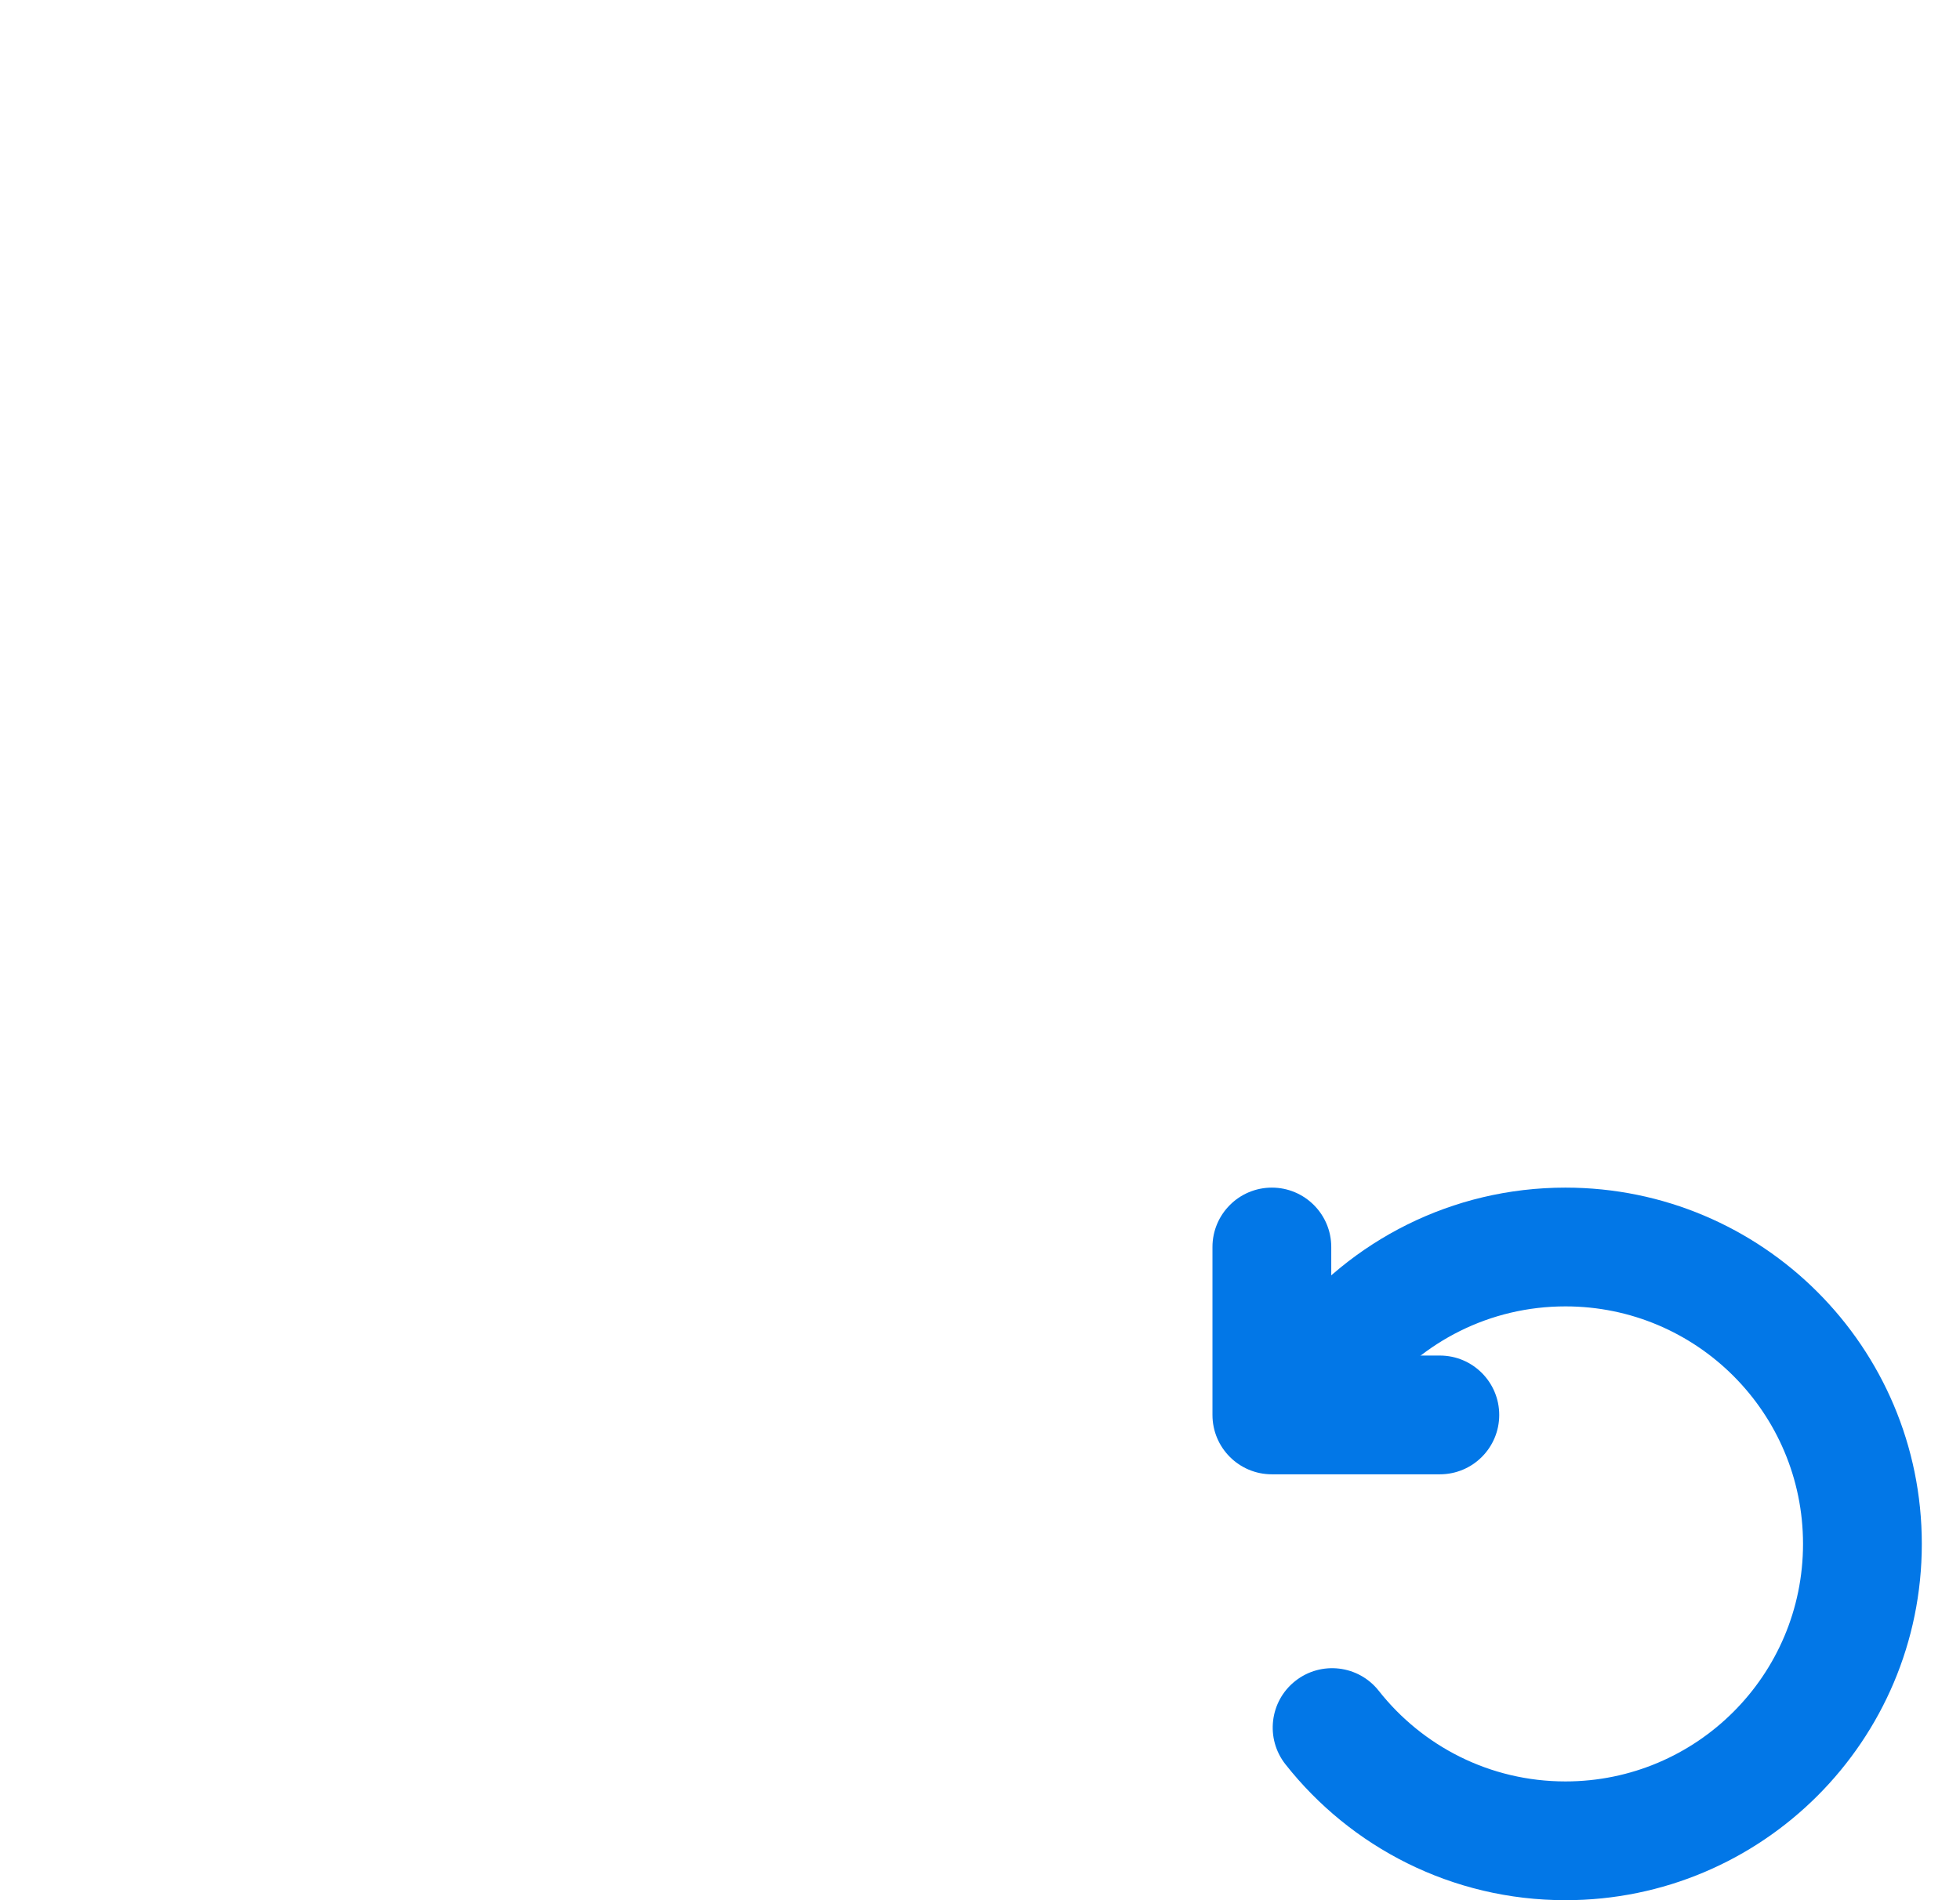 <svg width="33" height="32" viewBox="0 0 33 32" fill="none" xmlns="http://www.w3.org/2000/svg">
    <path fill-rule="evenodd" clip-rule="evenodd" d="M21.809 28.308C22.243 27.966 22.872 28.04 23.214 28.474C23.948 29.405 25.083 30 26.357 30C28.566 30 30.357 28.209 30.357 26C30.357 23.791 28.566 22 26.357 22C25.083 22 23.948 22.595 23.214 23.526C22.872 23.96 22.243 24.034 21.809 23.692C21.376 23.351 21.301 22.722 21.643 22.288C22.74 20.896 24.444 20 26.357 20C29.671 20 32.357 22.686 32.357 26C32.357 29.314 29.671 32 26.357 32C24.444 32 22.74 31.104 21.643 29.712C21.301 29.278 21.376 28.649 21.809 28.308Z" fill="#0277E7" />
    <path fill-rule="evenodd" clip-rule="evenodd" d="M21.414 20C21.966 20 22.414 20.448 22.414 21L22.414 22.828L24.242 22.828C24.795 22.828 25.242 23.276 25.242 23.828C25.242 24.381 24.795 24.828 24.242 24.828L21.414 24.828C20.862 24.828 20.414 24.381 20.414 23.828L20.414 21C20.414 20.448 20.862 20 21.414 20Z" fill="#0277E7" />
</svg>
    